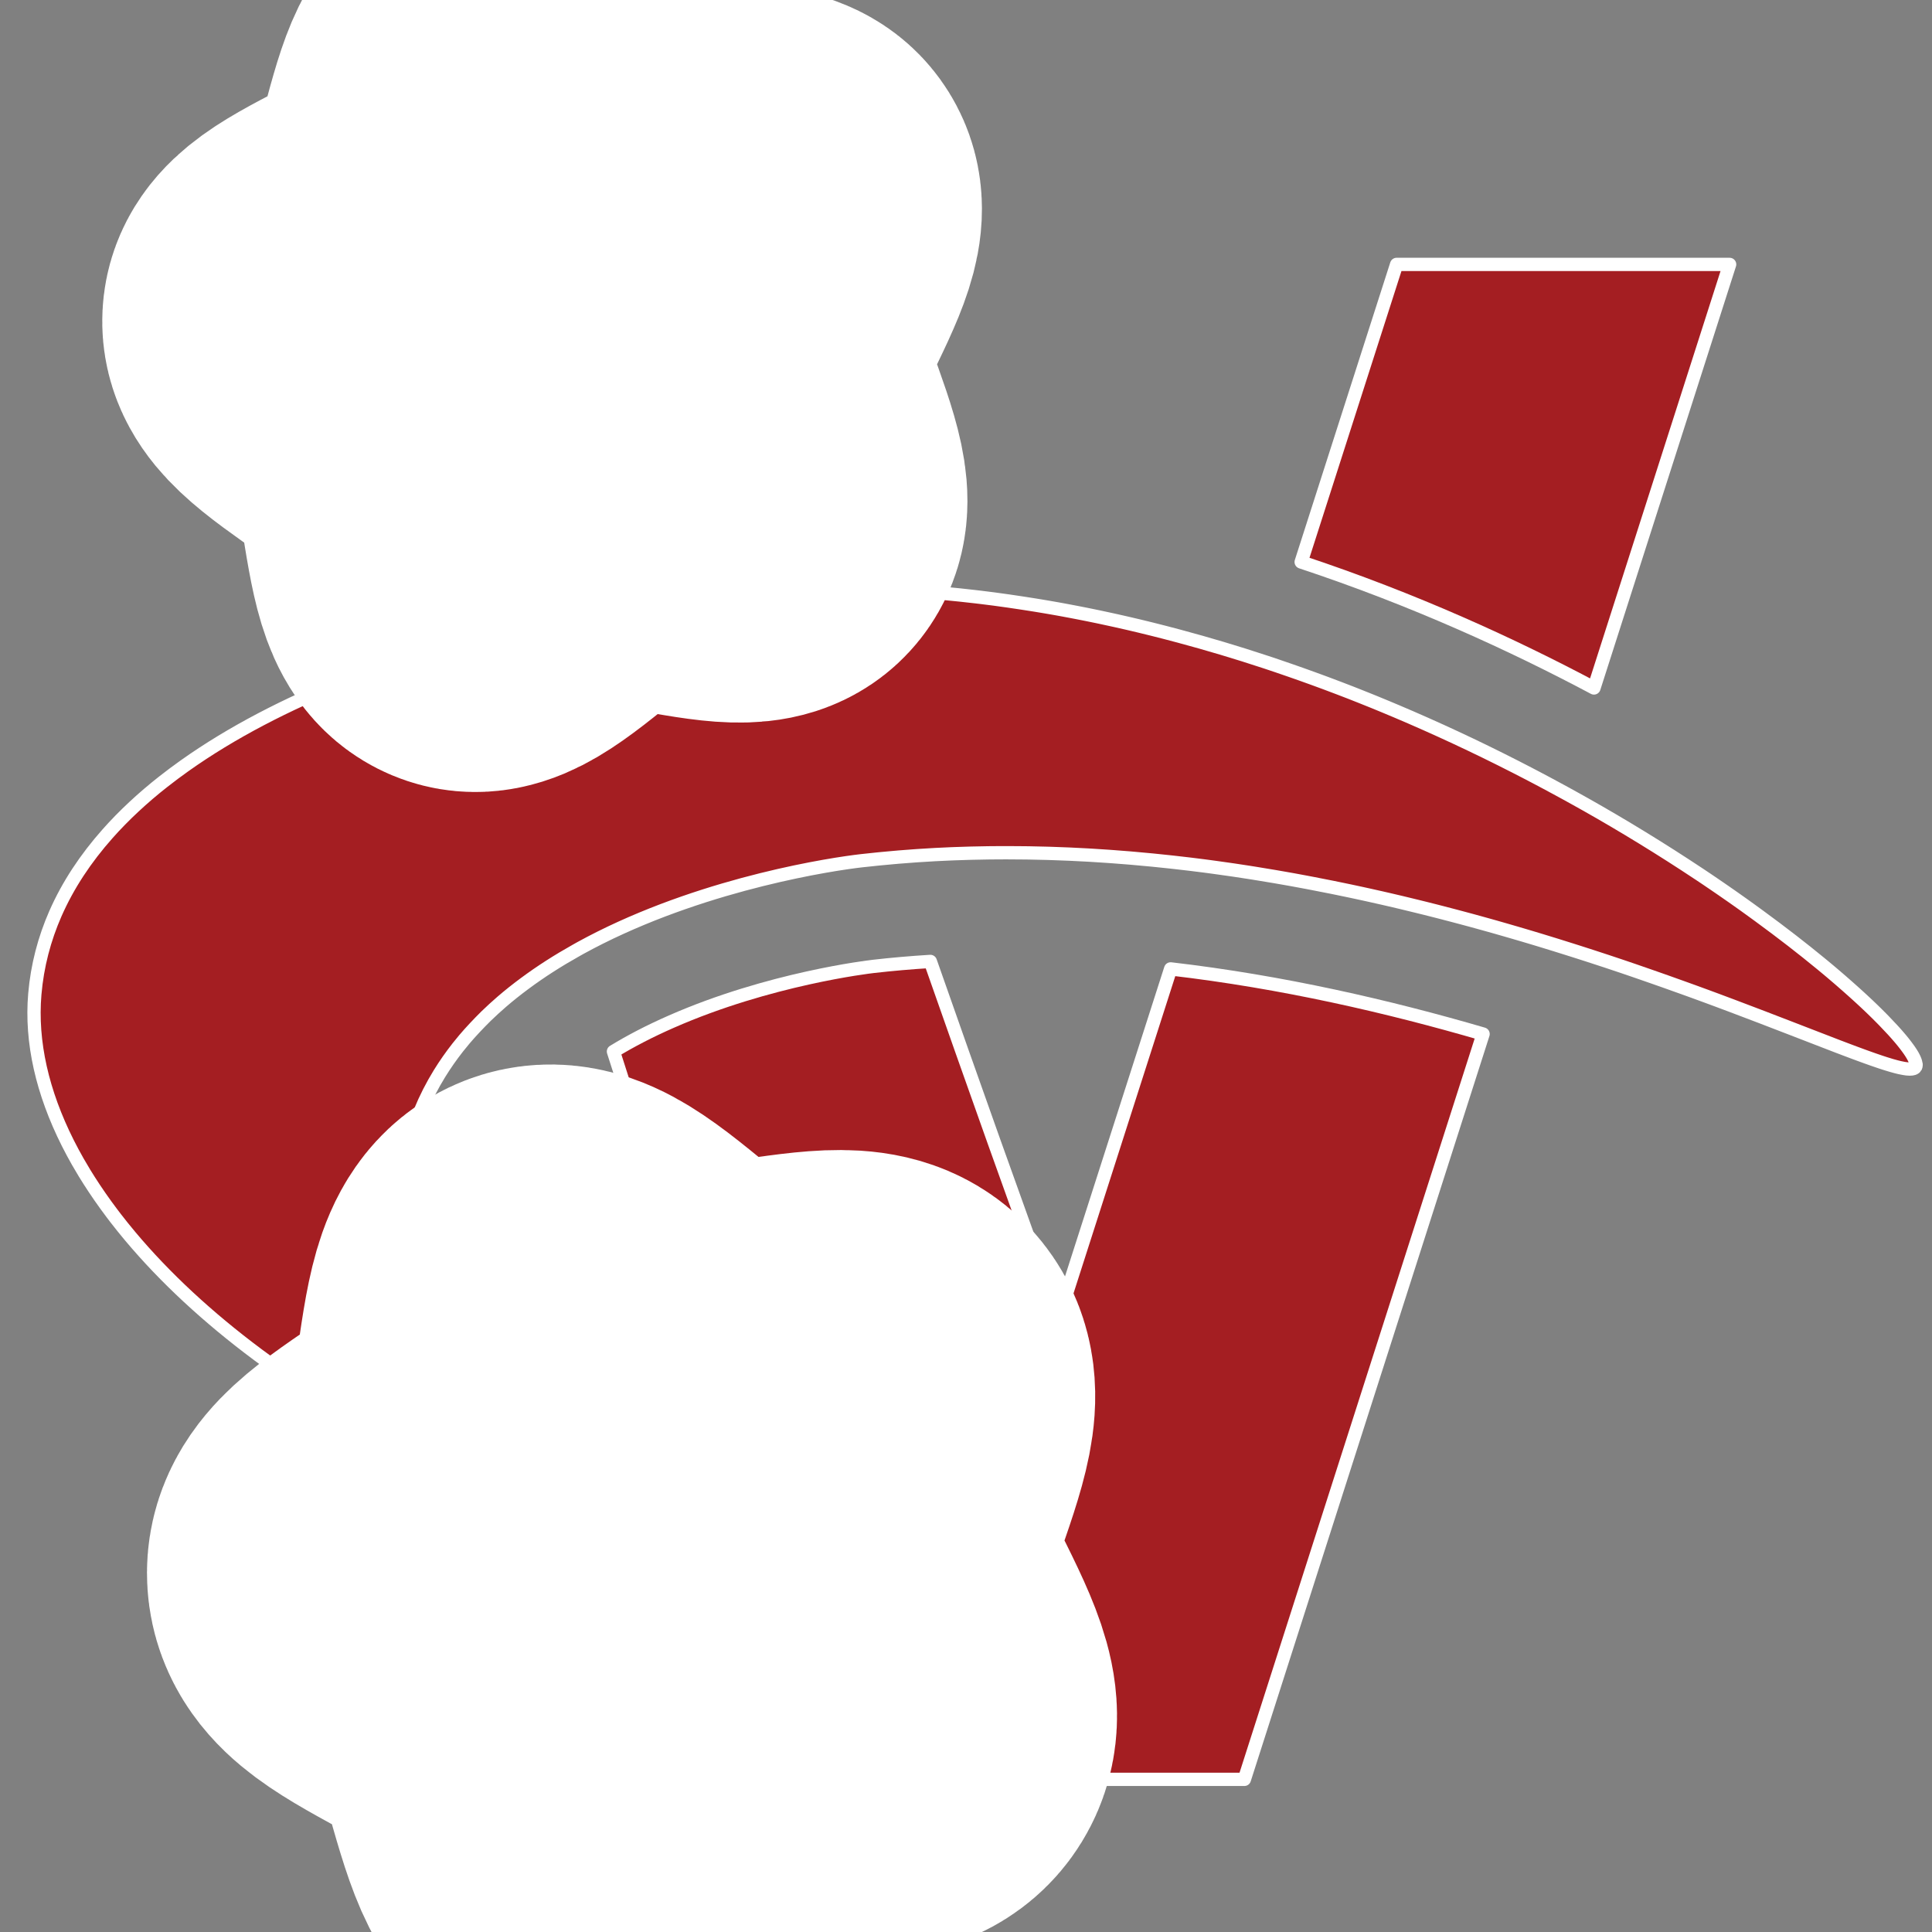 <?xml version="1.0" encoding="UTF-8" standalone="no" ?>
<!DOCTYPE svg PUBLIC "-//W3C//DTD SVG 1.1//EN" "http://www.w3.org/Graphics/SVG/1.1/DTD/svg11.dtd">
<svg xmlns="http://www.w3.org/2000/svg" xmlns:xlink="http://www.w3.org/1999/xlink" version="1.1" width="1080" height="1080" viewBox="0 0 1080 1080" xml:space="preserve">
<rect x="0" y="0" width="1080" height="1080" fill="#808080" stroke="none"/>
<desc>Created with Fabric.js 5.2.4</desc>
<defs>
</defs>
<rect x="0" y="0" width="100%" height="100%" fill="transparent"></rect>
<g transform="matrix(1 0 0 1 540 540)" id="b61a4610-15f3-4ca9-8037-bb58184e1926"  >
<rect style="stroke: none; stroke-width: 1; stroke-dasharray: none; stroke-linecap: butt; stroke-dashoffset: 0; stroke-linejoin: miter; stroke-miterlimit: 4; fill: rgb(255,255,255); fill-rule: nonzero; opacity: 1; visibility: hidden;" vector-effect="non-scaling-stroke"  x="-540" y="-540" rx="0" ry="0" width="1080" height="1080" />
</g>
<g transform="matrix(1 0 0 1 540 540)" id="9e043c56-bafc-4f7f-bd55-d046c9a5ce48"  >
</g>
<g transform="matrix(0.99 0 0 0.99 556.18 582.21)"  >
<g style="" vector-effect="non-scaling-stroke"   >
		<g transform="matrix(1 0 0 1 -34.34 -38.1)"  >
<rect style="stroke: none; stroke-width: 1; stroke-dasharray: none; stroke-linecap: butt; stroke-dashoffset: 0; stroke-linejoin: miter; stroke-miterlimit: 4; fill: rgb(255,255,255); fill-rule: nonzero; opacity: 1; visibility: hidden;" vector-effect="non-scaling-stroke"  x="-540" y="-540" rx="0" ry="0" width="1080" height="1080" />
</g>
		<g transform="matrix(1.5 0 0 1.5 0 0)"  >
<rect style="stroke: none; stroke-width: 1; stroke-dasharray: none; stroke-linecap: butt; stroke-dashoffset: 0; stroke-linejoin: miter; stroke-miterlimit: 4; fill: rgb(255,255,255); fill-rule: nonzero; opacity: 1; visibility: hidden;" vector-effect="non-scaling-stroke"  x="-540" y="-540" rx="0" ry="0" width="1080" height="1080" />
</g>
		<g transform="matrix(1.5 0 0 1.5 28.55 -11.23)"  >
<path style="stroke: rgb(255,255,255); stroke-width: 5; stroke-dasharray: none; stroke-linecap: round; stroke-dashoffset: 0; stroke-linejoin: round; stroke-miterlimit: 4; fill: rgb(164,30,34); fill-rule: nonzero; opacity: 1;" vector-effect="non-scaling-stroke"  transform=" translate(-380.81, -285.24)" d="M 259.18 83.63 C 264.2 83.22 269.28 82.91 274.37 82.66 C 264.6 55.11 254.74 27.61 244.72 0.21 C 205.43 -0.5 162.58 0.92 123.28 0.21 L 155.86 101.94 C 160.98 100.54 166.17 99.2 171.44 97.92 C 200.45 90.89 230.78 85.95 259.18 83.63 M 385.58 397.38 C 369.22 352.64 353.28 307.65 337.46 262.58 C 330.18 263.03 322.99 263.65 315.94 264.46 C 314.36 264.64 276.76 269.06 239.94 285.25 C 231.9 288.78 224.65 292.53 218.17 296.49 C 247.42 387.82 276.68 479.15 305.93 570.48 L 455.67 570.48 C 485.62 476.96 515.58 383.43 545.53 289.91 C 509.93 279.53 469.99 270.29 427.91 265.39 C 413.8 309.39 399.69 353.38 385.57 397.38 Z M 638.33 0.2 L 512.98 0.2 C 501 37.54 489.03 74.88 477.05 112.22 C 519.51 126.29 556.89 143.47 587.27 159.64 C 604.29 106.49 621.31 53.35 638.34 0.2 Z" stroke-linecap="round" />
</g>
		<g transform="matrix(1.5 0 0 1.5 -11.23 12.4)"  >
<path style="stroke: rgb(255,255,255); stroke-width: 5; stroke-dasharray: none; stroke-linecap: round; stroke-dashoffset: 0; stroke-linejoin: round; stroke-miterlimit: 4; fill: rgb(164,30,34); fill-rule: nonzero; opacity: 1;" vector-effect="non-scaling-stroke"  transform=" translate(-354.28, -301)" d="M 708.47 301.38 C 708.47 301.29 708.47 301.2 708.45 301.11 C 708.45 301.04 708.42 300.96 708.41 300.89 C 708.39 300.79 708.38 300.7 708.35 300.6 C 708.33 300.52 708.3 300.43 708.28 300.35 C 708.25 300.25 708.22 300.14 708.18 300.04 C 708.15 299.95 708.11 299.85 708.07 299.76 C 708.03 299.65 707.98 299.54 707.93 299.42 C 707.89 299.32 707.84 299.21 707.79 299.11 C 707.73 298.99 707.68 298.87 707.61 298.74 C 707.55 298.63 707.49 298.51 707.43 298.4 C 707.36 298.27 707.29 298.15 707.22 298.01 C 707.15 297.89 707.08 297.77 707 297.64 C 706.92 297.51 706.84 297.37 706.75 297.23 C 706.67 297.1 706.58 296.97 706.5 296.83 C 706.41 296.69 706.31 296.54 706.21 296.4 C 706.12 296.26 706.02 296.12 705.92 295.97 C 705.82 295.82 705.71 295.67 705.6 295.52 C 705.49 295.37 705.39 295.22 705.27 295.07 C 705.16 294.91 705.04 294.76 704.92 294.6 L 704.56 294.12 C 704.44 293.96 704.31 293.8 704.18 293.63 C 704.05 293.46 703.91 293.29 703.78 293.12 C 703.65 292.95 703.51 292.78 703.37 292.61 C 703.22 292.43 703.08 292.25 702.93 292.07 C 702.79 291.9 702.64 291.72 702.49 291.55 C 702.33 291.36 702.17 291.17 702 290.98 C 701.85 290.81 701.7 290.63 701.55 290.46 C 701.37 290.25 701.19 290.05 701.01 289.84 C 700.87 289.68 700.72 289.52 700.58 289.36 C 700.37 289.13 700.16 288.9 699.95 288.66 C 699.84 288.53 699.71 288.4 699.6 288.28 C 698.63 287.22 697.59 286.12 696.47 284.97 L 696.45 284.95 C 696.12 284.61 695.78 284.27 695.44 283.92 L 695.14 283.62 L 694.17 282.65 L 693.76 282.24 C 693.44 281.93 693.11 281.61 692.78 281.28 C 692.63 281.13 692.47 280.98 692.32 280.83 C 691.99 280.51 691.65 280.18 691.31 279.86 C 691.15 279.7 690.99 279.55 690.82 279.39 L 689.77 278.4 L 689.26 277.92 C 688.9 277.58 688.53 277.24 688.16 276.9 C 687.99 276.74 687.81 276.58 687.64 276.42 C 687.26 276.07 686.88 275.72 686.49 275.37 C 686.31 275.21 686.13 275.05 685.95 274.88 Q 685.365 274.34 684.75 273.8 C 684.57 273.64 684.39 273.47 684.2 273.31 C 683.79 272.94 683.37 272.57 682.94 272.19 C 682.76 272.03 682.58 271.88 682.41 271.72 C 681.97 271.33 681.53 270.95 681.08 270.56 L 680.57 270.11 C 680.1 269.71 679.63 269.3 679.16 268.89 C 679 268.75 678.84 268.61 678.68 268.48 C 678.18 268.06 677.68 267.63 677.18 267.2 L 676.76 266.84 C 676.22 266.39 675.68 265.93 675.13 265.47 L 674.79 265.19 C 674.21 264.71 673.63 264.22 673.03 263.73 C 672.96 263.67 672.88 263.61 672.8 263.54 C 665.9 257.86 658.09 251.79 649.44 245.47 C 649.42 245.46 649.41 245.45 649.39 245.43 Q 648.145 244.515 646.87 243.6 C 646.82 243.56 646.76 243.52 646.71 243.48 C 645.88 242.88 645.05 242.28 644.21 241.68 C 644.13 241.62 644.05 241.57 643.98 241.51 C 643.15 240.92 642.32 240.33 641.48 239.74 C 641.39 239.67 641.29 239.61 641.2 239.54 C 640.36 238.95 639.52 238.36 638.67 237.76 L 638.39 237.57 C 637.53 236.97 636.67 236.37 635.8 235.77 C 635.71 235.71 635.63 235.65 635.54 235.59 Q 634.22 234.675 632.87 233.76 C 632.8 233.71 632.72 233.66 632.65 233.61 C 631.73 232.99 630.81 232.36 629.88 231.73 C 629.84 231.7 629.79 231.67 629.75 231.64 C 628.79 231 627.83 230.35 626.85 229.7 C 626.83 229.69 626.82 229.68 626.8 229.67 C 612.772 220.353 598.409 211.551 583.74 203.28 L 583.73 203.28 C 582.56 202.62 581.39 201.96 580.21 201.31 C 580.16 201.28 580.11 201.25 580.06 201.23 C 578.91 200.59 577.75 199.95 576.59 199.31 C 576.51 199.27 576.43 199.22 576.35 199.18 C 575.2 198.55 574.05 197.92 572.89 197.3 C 572.8 197.25 572.7 197.2 572.61 197.15 C 571.46 196.53 570.3 195.9 569.13 195.28 C 569.04 195.23 568.94 195.18 568.85 195.13 C 567.68 194.51 566.5 193.88 565.32 193.26 C 565.24 193.22 565.16 193.17 565.07 193.13 C 563.87 192.5 562.66 191.87 561.45 191.24 C 561.4 191.21 561.34 191.18 561.29 191.16 C 560.05 190.52 558.8 189.87 557.54 189.23 C 557.54 189.23 557.52 189.23 557.52 189.22 C 542.817 181.718 527.851 174.743 512.65 168.31 L 512.64 168.31 C 511.3 167.74 509.96 167.18 508.61 166.62 L 508.25 166.47 C 506.97 165.94 505.69 165.42 504.41 164.89 C 504.22 164.81 504.03 164.73 503.84 164.66 C 502.6 164.16 501.35 163.66 500.1 163.16 C 499.87 163.07 499.64 162.97 499.4 162.88 C 498.18 162.4 496.95 161.91 495.73 161.43 C 495.46 161.33 495.2 161.22 494.93 161.12 C 493.72 160.65 492.51 160.18 491.29 159.72 C 491.01 159.61 490.72 159.5 490.44 159.4 C 489.23 158.94 488.02 158.48 486.81 158.03 C 486.52 157.92 486.22 157.81 485.93 157.7 C 484.72 157.25 483.5 156.8 482.28 156.36 C 481.99 156.25 481.69 156.15 481.4 156.04 C 480.17 155.59 478.94 155.15 477.7 154.71 L 476.86 154.41 C 475.61 153.97 474.35 153.52 473.09 153.09 L 472.31 152.82 C 471.02 152.37 469.73 151.93 468.44 151.49 C 468.24 151.42 468.03 151.35 467.83 151.28 C 466.48 150.82 465.12 150.37 463.77 149.92 C 463.65 149.88 463.53 149.84 463.4 149.8 C 452.727 146.278 441.956 143.06 431.1 140.15 C 430.96 140.11 430.82 140.07 430.68 140.04 C 429.36 139.69 428.03 139.34 426.7 138.99 C 426.38 138.91 426.06 138.82 425.75 138.74 C 424.52 138.42 423.29 138.11 422.05 137.8 C 421.63 137.69 421.2 137.59 420.78 137.48 C 419.61 137.19 418.44 136.91 417.27 136.62 L 415.78 136.26 C 414.65 135.99 413.52 135.73 412.39 135.46 C 411.85 135.33 411.31 135.21 410.77 135.09 C 409.67 134.84 408.57 134.59 407.46 134.34 C 406.88 134.21 406.3 134.08 405.73 133.96 C 404.65 133.72 403.57 133.49 402.49 133.26 L 400.67 132.87 C 399.61 132.65 398.54 132.43 397.47 132.21 C 396.84 132.08 396.21 131.96 395.58 131.83 C 394.53 131.62 393.47 131.41 392.42 131.21 C 391.77 131.09 391.13 130.96 390.48 130.84 C 389.43 130.64 388.39 130.45 387.34 130.25 L 385.36 129.89 C 384.32 129.7 383.27 129.52 382.22 129.34 C 381.55 129.22 380.89 129.11 380.22 129 C 379.17 128.82 378.13 128.65 377.08 128.48 C 376.41 128.37 375.74 128.27 375.06 128.16 C 374.01 127.99 372.96 127.83 371.91 127.67 L 369.9 127.37 C 368.84 127.21 367.79 127.06 366.73 126.9 C 366.06 126.8 365.39 126.71 364.72 126.62 C 363.66 126.47 362.59 126.33 361.53 126.18 C 360.87 126.09 360.21 126.01 359.55 125.93 C 358.46 125.79 357.38 125.65 356.29 125.52 L 354.51 125.31 C 350.57 124.85 346.61 124.43 342.64 124.06 C 341.98 124 341.31 123.93 340.65 123.87 L 337.8 123.63 L 335.31 123.42 C 334.41 123.35 333.5 123.29 332.59 123.22 C 331.71 123.16 330.83 123.09 329.95 123.03 C 329.07 122.97 328.18 122.92 327.29 122.87 C 326.38 122.81 325.48 122.76 324.57 122.71 C 323.7 122.66 322.83 122.62 321.96 122.58 C 321.04 122.53 320.11 122.49 319.19 122.45 C 318.33 122.41 317.46 122.38 316.6 122.35 C 315.66 122.31 314.72 122.28 313.78 122.25 C 312.93 122.22 312.08 122.2 311.22 122.18 C 310.26 122.15 309.31 122.13 308.35 122.11 C 307.51 122.09 306.66 122.08 305.82 122.07 C 304.85 122.06 303.87 122.04 302.9 122.03 C 302.07 122.03 301.24 122.02 300.41 122.02 L 297.99 122.02 C 295.37 122.02 292.75 122.05 290.12 122.1 C 289.73 122.1 289.34 122.12 288.96 122.13 C 286.55 122.18 284.13 122.26 281.71 122.35 C 281.22 122.37 280.73 122.38 280.24 122.4 C 277.62 122.51 275 122.64 272.37 122.8 C 271.8 122.83 271.23 122.87 270.65 122.91 C 267.94 123.08 265.22 123.27 262.5 123.49 L 262.49 123.49 C 261.08 123.61 259.65 123.73 258.21 123.86 C 257.92 123.89 257.63 123.91 257.34 123.94 C 254.51 124.2 251.63 124.5 248.72 124.82 L 247.63 124.94 C 241.32 125.65 234.84 126.5 228.24 127.5 C 226.54 127.76 224.83 128.02 223.12 128.3 C 210.756 130.287 198.462 132.691 186.26 135.51 C 177.274 137.591 168.344 139.909 159.48 142.46 C 147 146.06 134.61 150.16 122.57 154.78 C 120.85 155.44 119.14 156.11 117.43 156.79 C 95.27 165.65 74.47 176.33 56.7 188.95 C 53.97 190.89 51.31 192.88 48.72 194.91 C 44.894 197.908 41.197 201.067 37.64 204.38 C 34.14 207.64 30.83 211.01 27.75 214.49 C 25.69 216.81 23.73 219.17 21.87 221.59 C 18.15 226.42 14.85 231.44 12 236.65 C 10.58 239.26 9.27 241.92 8.08 244.62 C 3.93 254.1 1.26 264.18 0.34 274.9 C -1.2 292.95 3.2 311.93 12.73 330.9 C 13.936 333.296 15.203 335.66 16.53 337.99 Q 17.76 340.15 19.08 342.31 C 19.64 343.23 20.21 344.15 20.8 345.06 C 23.43 349.19 26.3 353.32 29.39 357.42 C 29.82 357.99 30.26 358.56 30.7 359.14 C 32.522 361.502 34.392 363.826 36.31 366.11 C 49.26 381.54 65.4 396.55 84.3 410.63 C 85.77 411.72 87.26 412.81 88.76 413.9 C 111.95 430.61 139.05 445.89 169.26 458.83 C 172.34 460.15 175.44 461.45 178.59 462.72 C 185.88 465.67 193.36 468.47 200.98 471.13 C 204.48 472.35 208 473.54 211.57 474.69 C 217.27 476.54 223.05 478.31 228.92 479.99 C 227.64 479.07 225.63 477.61 223.07 475.67 C 222.51 475.25 221.93 474.8 221.32 474.33 C 219.579 472.988 217.849 471.631 216.13 470.26 C 214.79 469.19 213.38 468.04 211.91 466.83 C 211.16 466.21 210.4 465.57 209.62 464.92 C 208.51 463.99 207.38 463.03 206.22 462.03 L 205.95 461.79 C 204.74 460.741 203.537 459.684 202.34 458.62 C 202.23 458.52 202.11 458.42 202 458.31 C 198.646 455.32 195.355 452.259 192.13 449.13 C 191.41 448.43 190.68 447.72 189.96 447 C 174.58 431.76 158.38 412.44 148.41 391.15 C 147.5 389.21 146.65 387.26 145.85 385.3 C 145.05 383.34 144.31 381.35 143.63 379.36 C 143.29 378.36 142.97 377.36 142.66 376.36 C 142.04 374.35 141.49 372.33 141.01 370.31 C 140.73 369.14 140.48 367.96 140.25 366.78 C 139.68 363.88 139.26 360.95 139 358.01 C 138.725 354.905 138.642 351.786 138.75 348.67 C 138.86 345.54 139.17 342.41 139.7 339.26 C 140.42 334.98 141.4 330.86 142.62 326.89 C 143.44 324.24 144.36 321.66 145.39 319.14 C 146.42 316.62 147.54 314.17 148.76 311.78 C 149.98 309.39 151.29 307.06 152.69 304.79 C 154.79 301.39 157.08 298.13 159.53 295 C 160.35 293.96 161.19 292.93 162.04 291.92 C 163.31 290.42 164.63 288.96 165.98 287.52 C 167.36 286.05 168.76 284.6 170.2 283.19 C 172.11 281.33 174.08 279.54 176.1 277.79 C 178.88 275.39 181.77 273.1 184.74 270.9 C 190.87 266.35 197.35 262.23 204.01 258.5 C 204.59 258.17 205.17 257.84 205.75 257.52 C 207 256.83 208.26 256.16 209.52 255.5 Q 211.305 254.57 213.09 253.67 C 254.87 232.78 300.66 225.92 311.48 224.69 C 313.52 224.46 315.56 224.24 317.6 224.04 L 319.14 223.89 C 320.7 223.74 322.26 223.6 323.82 223.46 C 324.2 223.43 324.58 223.39 324.96 223.36 C 325.06 223.36 325.15 223.34 325.25 223.33 C 327.31 223.16 329.36 223.01 331.41 222.86 C 331.88 222.83 332.34 222.8 332.81 222.76 C 334.72 222.63 336.63 222.51 338.54 222.41 C 338.69 222.41 338.85 222.39 339 222.38 C 341.06 222.27 343.12 222.17 345.18 222.09 C 345.62 222.07 346.05 222.06 346.49 222.04 Q 349.25 221.935 352.01 221.86 C 352.25 221.86 352.5 221.84 352.74 221.84 C 354.77 221.79 356.8 221.75 358.82 221.72 C 359.28 221.72 359.74 221.71 360.2 221.7 C 361.92 221.68 363.64 221.67 365.35 221.67 L 366.43 221.67 C 368.71 221.67 370.99 221.69 373.27 221.72 C 373.75 221.72 374.22 221.73 374.7 221.74 C 376.93 221.78 379.16 221.82 381.38 221.89 C 381.83 221.9 382.27 221.92 382.72 221.93 C 384.89 222 387.05 222.08 389.21 222.17 L 389.93 222.2 C 392.12 222.3 394.3 222.41 396.48 222.53 L 398.07 222.62 C 400.18 222.74 402.29 222.88 404.4 223.03 C 405 223.07 405.59 223.12 406.19 223.16 C 408.29 223.31 410.4 223.47 412.49 223.65 C 412.98 223.69 413.47 223.74 413.95 223.78 C 416.317 223.988 418.684 224.204 421.05 224.43 C 423.08 224.63 425.1 224.84 427.12 225.06 C 427.79 225.13 428.46 225.21 429.14 225.28 C 431.11 225.5 433.08 225.73 435.04 225.96 C 435.71 226.04 436.38 226.13 437.05 226.21 L 440.39 226.63 C 441.02 226.71 441.66 226.79 442.29 226.88 C 443.01 226.97 443.72 227.07 444.44 227.17 C 446.13 227.4 447.81 227.63 449.48 227.88 L 451.58 228.18 C 453.45 228.45 455.31 228.74 457.17 229.03 L 459.45 229.39 C 461.996 229.791 464.54 230.211 467.08 230.65 C 468.54 230.9 469.99 231.15 471.44 231.41 L 473.81 231.83 C 475.49 232.13 477.16 232.44 478.83 232.76 C 479.63 232.91 480.44 233.06 481.24 233.22 C 483.772 233.704 486.302 234.201 488.83 234.71 C 490.24 235 491.65 235.28 493.05 235.58 L 496.07 236.21 C 497.39 236.49 498.7 236.77 500.02 237.06 C 500.81 237.23 501.6 237.4 502.39 237.58 C 504.05 237.95 505.69 238.32 507.34 238.69 L 509.83 239.26 C 511.45 239.64 513.08 240.01 514.69 240.4 C 515.48 240.59 516.27 240.78 517.05 240.97 C 518.26 241.26 519.46 241.55 520.66 241.85 C 521.67 242.1 522.67 242.34 523.67 242.59 C 524.99 242.92 526.31 243.25 527.63 243.59 L 530.09 244.22 C 531.64 244.62 533.18 245.02 534.72 245.43 C 535.53 245.64 536.34 245.86 537.14 246.07 Q 539 246.565 540.83 247.06 C 541.86 247.34 542.88 247.62 543.9 247.9 C 545.03 248.21 546.16 248.52 547.28 248.84 C 548.04 249.05 548.81 249.27 549.57 249.48 C 551.07 249.9 552.55 250.33 554.04 250.76 C 554.82 250.99 555.6 251.21 556.38 251.44 C 556.85 251.58 557.33 251.72 557.8 251.85 C 558.8 252.14 559.79 252.43 560.79 252.73 C 561.52 252.95 562.25 253.16 562.98 253.38 C 564.1 253.71 565.21 254.05 566.31 254.38 C 567.22 254.66 568.13 254.93 569.03 255.21 C 570.23 255.58 571.42 255.94 572.61 256.31 C 573.33 256.53 574.04 256.75 574.75 256.98 C 576.18 257.43 577.6 257.88 579.02 258.32 C 579.71 258.54 580.39 258.76 581.07 258.97 C 582.34 259.38 583.61 259.78 584.87 260.19 C 585.6 260.43 586.33 260.66 587.06 260.9 L 590.45 262.01 L 592.19 262.58 C 593.61 263.05 595.01 263.52 596.41 263.99 C 597.01 264.19 597.61 264.39 598.2 264.59 C 599.61 265.07 601.01 265.54 602.39 266.02 C 602.9 266.2 603.41 266.37 603.92 266.55 C 605.15 266.97 606.37 267.39 607.58 267.82 C 608.07 267.99 608.55 268.16 609.04 268.33 C 610.35 268.79 611.66 269.25 612.95 269.7 C 613.4 269.86 613.86 270.02 614.31 270.18 C 615.71 270.68 617.1 271.17 618.48 271.67 C 618.89 271.82 619.3 271.97 619.72 272.11 C 621.14 272.62 622.55 273.13 623.94 273.63 L 624.69 273.9 Q 626.715 274.635 628.71 275.37 C 628.92 275.45 629.13 275.52 629.34 275.6 C 630.79 276.13 632.23 276.66 633.64 277.19 L 634.36 277.46 C 635.8 278 637.23 278.53 638.63 279.06 C 638.75 279.1 638.87 279.15 638.98 279.19 C 654.97 285.2 668.65 290.61 679.54 294.77 L 679.63 294.8 C 680.69 295.21 681.73 295.6 682.74 295.98 C 683.02 296.09 683.31 296.19 683.59 296.3 C 684.26 296.55 684.91 296.8 685.56 297.04 C 685.99 297.2 686.42 297.36 686.84 297.51 C 687.21 297.65 687.58 297.78 687.95 297.92 C 688.58 298.15 689.19 298.37 689.79 298.59 C 690.09 298.7 690.37 298.8 690.66 298.9 C 691.19 299.09 691.71 299.27 692.21 299.45 C 692.49 299.55 692.77 299.65 693.05 299.74 C 693.57 299.92 694.08 300.09 694.57 300.26 C 694.77 300.33 694.97 300.39 695.16 300.46 C 695.74 300.65 696.31 300.84 696.85 301.01 C 697.02 301.06 697.19 301.12 697.36 301.17 C 697.91 301.34 698.45 301.51 698.97 301.66 C 699.08 301.69 699.19 301.72 699.3 301.76 Q 700.035 301.97 700.71 302.15 L 700.92 302.21 C 701.41 302.34 701.87 302.45 702.31 302.55 L 702.59 302.61 C 703.02 302.7 703.42 302.79 703.81 302.85 C 703.89 302.86 703.96 302.87 704.03 302.89 C 704.42 302.96 704.79 303.01 705.13 303.05 L 705.19 303.05 C 705.52 303.08 705.82 303.1 706.1 303.1 L 706.23 303.1 C 706.48 303.1 706.7 303.08 706.91 303.06 C 706.96 303.06 707 303.05 707.05 303.04 C 707.23 303.01 707.4 302.97 707.54 302.92 C 707.71 302.871 707.87 302.789 708.01 302.68 C 708.04 302.66 708.06 302.64 708.09 302.62 C 708.2 302.53 708.29 302.42 708.36 302.3 Q 708.36 302.3 708.36 302.3 Q 708.435 302.15 708.48 301.97 C 708.48 301.93 708.49 301.88 708.5 301.83 C 708.51 301.75 708.53 301.66 708.53 301.57 L 708.53 301.39 Z" stroke-linecap="round" />
</g>
		<g transform="matrix(45.64 7.09 -7.09 45.64 -198.87 302.84)"  >
<path style="stroke: rgb(255,255,255); stroke-width: 5; stroke-dasharray: none; stroke-linecap: butt; stroke-dashoffset: 0; stroke-linejoin: miter; stroke-miterlimit: 4; fill: rgb(164,30,34); fill-rule: nonzero; opacity: 1;" vector-effect="non-scaling-stroke"  transform=" translate(-13.86, -16.26)" d="M 11.765 14.281 C 11.751 13.371 11.744 12.916 12.031 12.75 C 12.318 12.584 12.709 12.818 13.491 13.285 L 13.693 13.406 C 13.915 13.539 14.026 13.605 14.148 13.62 C 14.271 13.636 14.39 13.599 14.63 13.524 L 14.848 13.457 C 15.691 13.195 16.112 13.064 16.366 13.298 C 16.619 13.532 16.536 13.976 16.371 14.864 L 16.329 15.093 C 16.282 15.345 16.258 15.472 16.286 15.595 C 16.314 15.718 16.39 15.825 16.542 16.037 L 16.68 16.231 C 17.215 16.98 17.482 17.354 17.352 17.664 C 17.221 17.974 16.779 18.015 15.896 18.097 L 15.667 18.118 C 15.416 18.141 15.291 18.153 15.185 18.213 C 15.08 18.274 15.008 18.377 14.862 18.583 L 14.729 18.77 C 14.217 19.495 13.96 19.857 13.627 19.815 C 13.293 19.773 13.102 19.354 12.721 18.517 L 12.623 18.3 C 12.514 18.062 12.46 17.943 12.367 17.857 C 12.274 17.772 12.154 17.729 11.912 17.643 L 11.691 17.566 C 10.84 17.265 10.414 17.114 10.338 16.778 C 10.262 16.441 10.586 16.142 11.235 15.543 L 11.402 15.388 C 11.586 15.217 11.678 15.132 11.726 15.019 C 11.774 14.905 11.772 14.775 11.768 14.517 L 11.765 14.281 Z" stroke-linecap="round" />
</g>
		<g transform="matrix(40.52 11.29 -11.29 40.52 -250.32 -388.78)"  >
<path style="stroke: rgb(255,255,255); stroke-width: 5; stroke-dasharray: none; stroke-linecap: butt; stroke-dashoffset: 0; stroke-linejoin: miter; stroke-miterlimit: 4; fill: rgb(164,30,34); fill-rule: nonzero; opacity: 1;" vector-effect="non-scaling-stroke"  transform=" translate(-13.86, -16.26)" d="M 11.765 14.281 C 11.751 13.371 11.744 12.916 12.031 12.75 C 12.318 12.584 12.709 12.818 13.491 13.285 L 13.693 13.406 C 13.915 13.539 14.026 13.605 14.148 13.62 C 14.271 13.636 14.39 13.599 14.63 13.524 L 14.848 13.457 C 15.691 13.195 16.112 13.064 16.366 13.298 C 16.619 13.532 16.536 13.976 16.371 14.864 L 16.329 15.093 C 16.282 15.345 16.258 15.472 16.286 15.595 C 16.314 15.718 16.39 15.825 16.542 16.037 L 16.68 16.231 C 17.215 16.98 17.482 17.354 17.352 17.664 C 17.221 17.974 16.779 18.015 15.896 18.097 L 15.667 18.118 C 15.416 18.141 15.291 18.153 15.185 18.213 C 15.08 18.274 15.008 18.377 14.862 18.583 L 14.729 18.77 C 14.217 19.495 13.96 19.857 13.627 19.815 C 13.293 19.773 13.102 19.354 12.721 18.517 L 12.623 18.3 C 12.514 18.062 12.46 17.943 12.367 17.857 C 12.274 17.772 12.154 17.729 11.912 17.643 L 11.691 17.566 C 10.84 17.265 10.414 17.114 10.338 16.778 C 10.262 16.441 10.586 16.142 11.235 15.543 L 11.402 15.388 C 11.586 15.217 11.678 15.132 11.726 15.019 C 11.774 14.905 11.772 14.775 11.768 14.517 L 11.765 14.281 Z" stroke-linecap="round" />
</g>
</g>
</g>
</svg>
